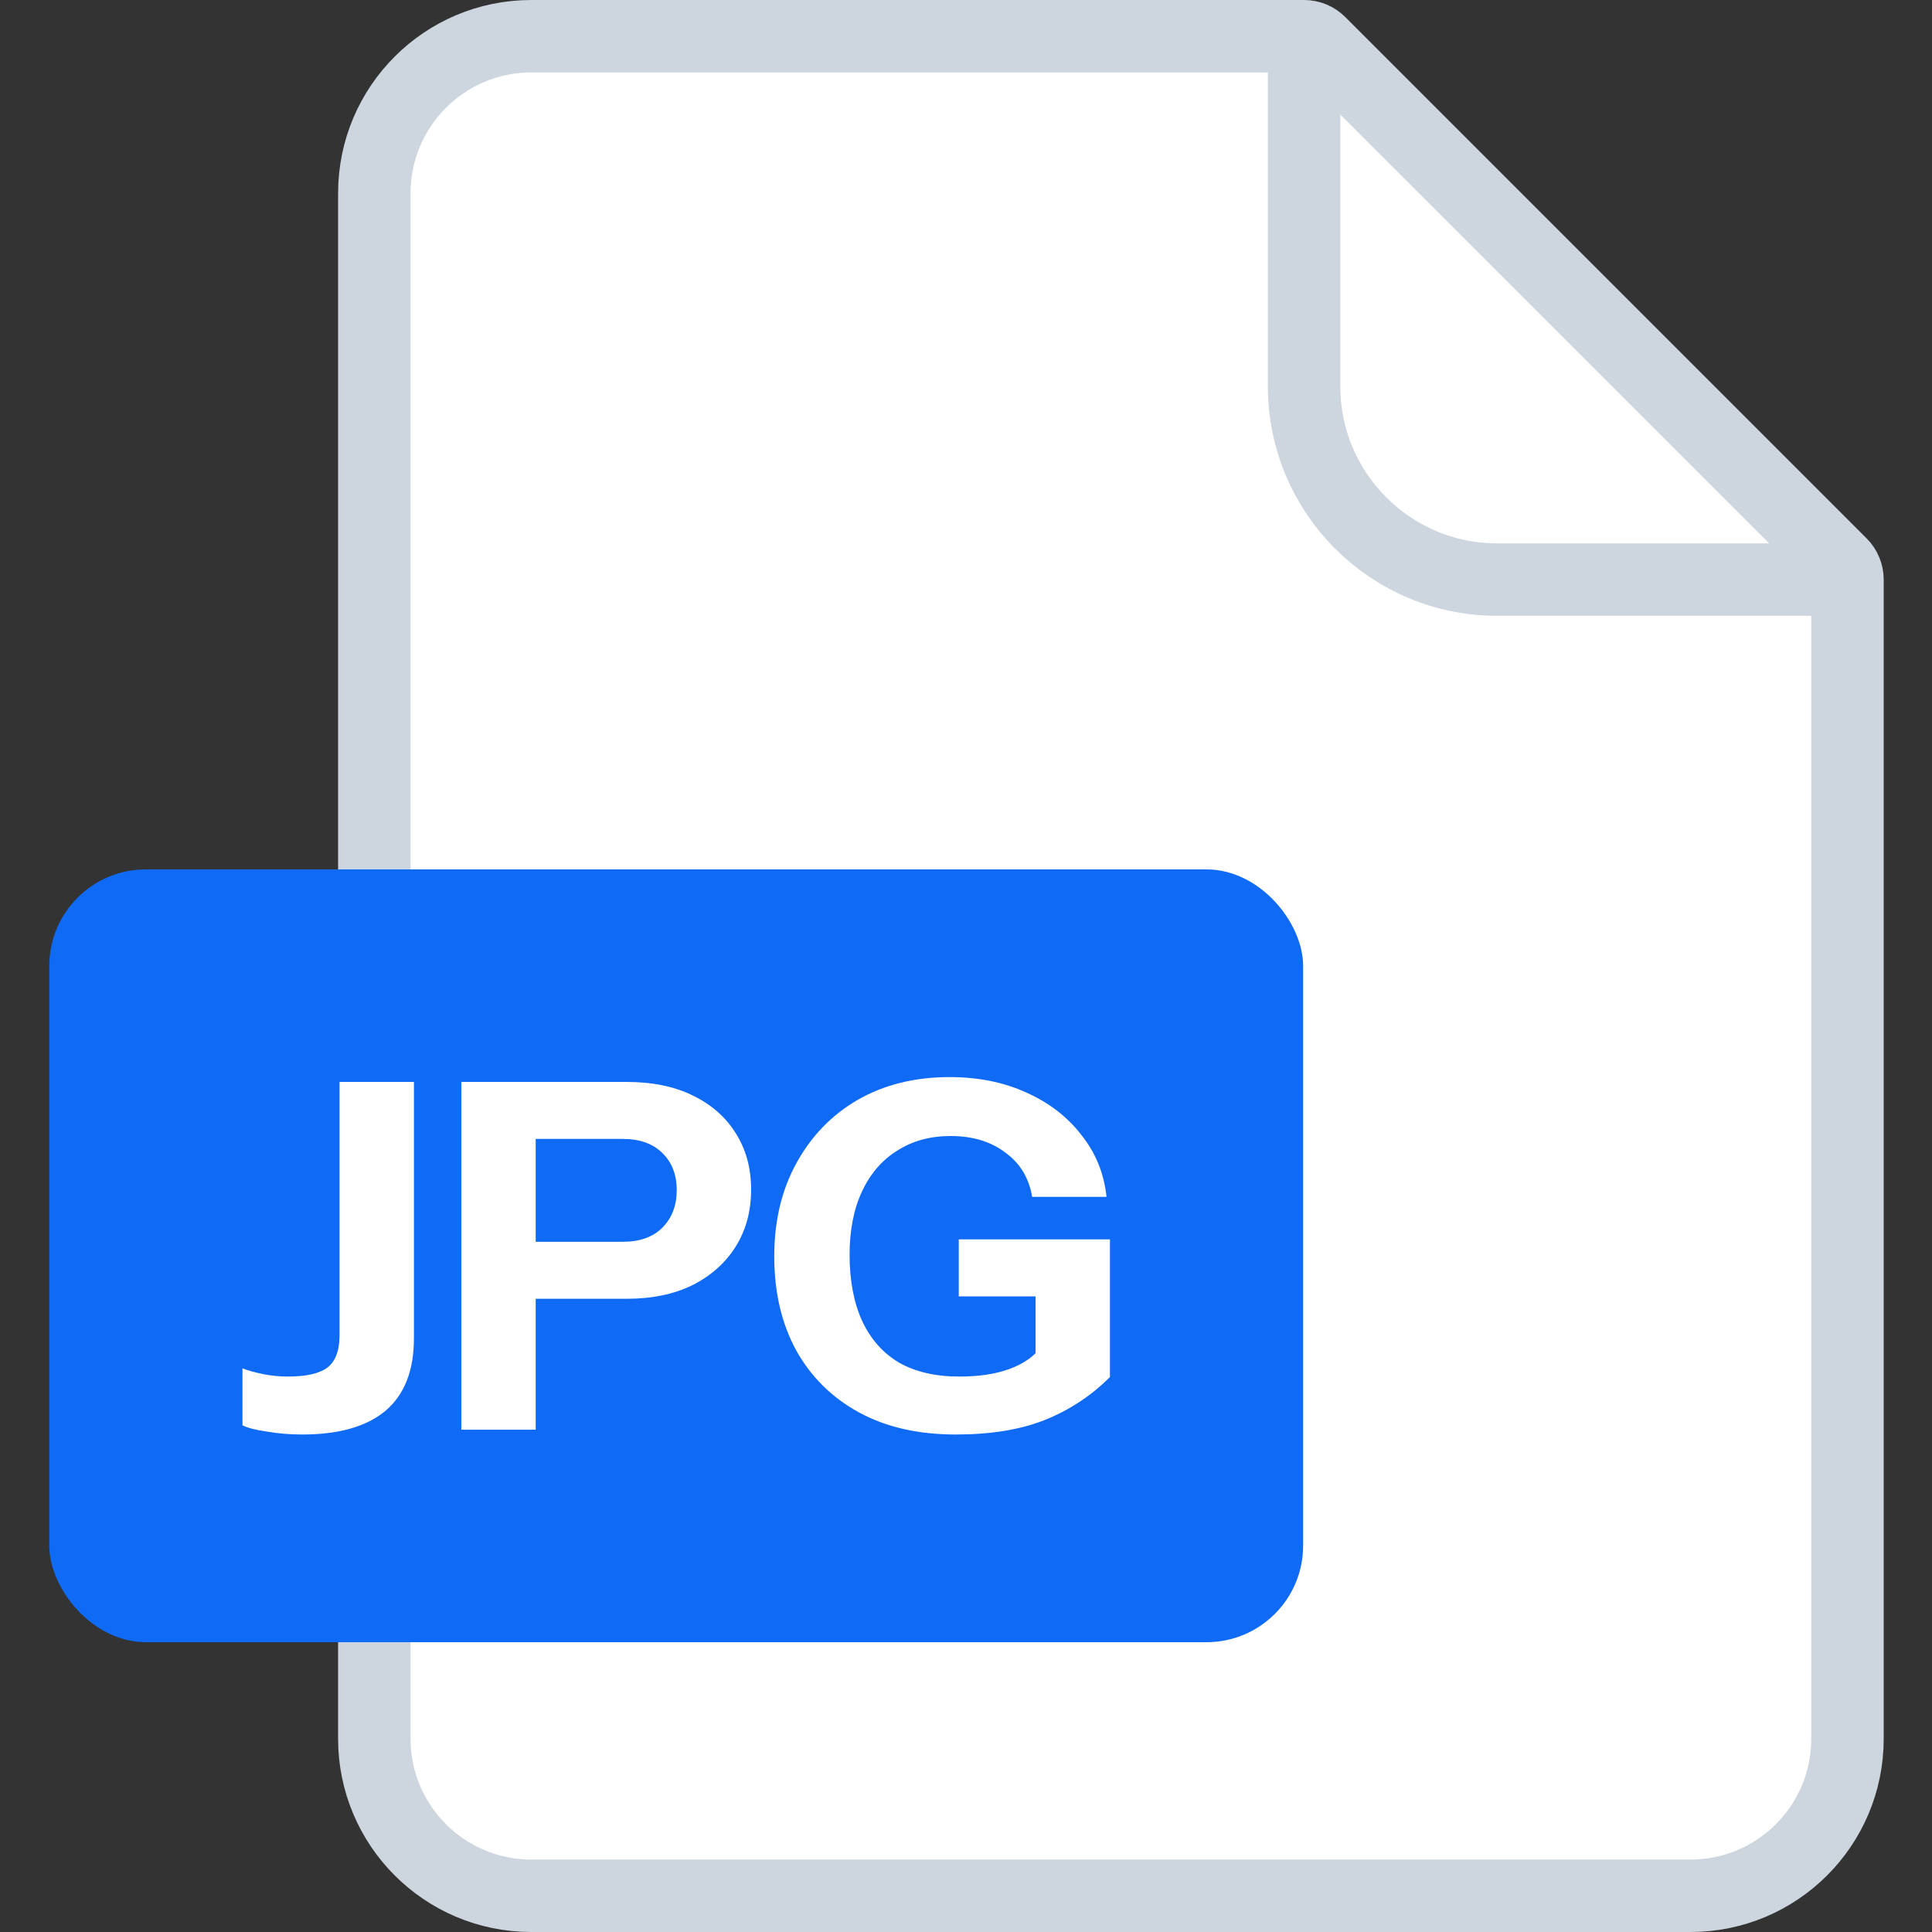 <svg width="40" height="40" viewBox="0 0 40 40" fill="none" xmlns="http://www.w3.org/2000/svg">
<rect x="0" y="0" width="40" height="40" fill="#333333" stroke="none"/>
<path d="M7.75 4C7.75 2.205 9.205 0.75 11 0.75H27C27.121 0.75 27.238 0.798 27.323 0.884L38.116 11.677C38.202 11.762 38.25 11.879 38.25 12V36C38.25 37.795 36.795 39.25 35 39.25H11C9.205 39.25 7.75 37.795 7.75 36V4Z" fill="white" stroke="#CDD5DF" stroke-width="1.5"/>
<path d="M27 0.5V8C27 10.209 28.791 12 31 12H38.5" stroke="#CDD5DF" stroke-width="1.5"/>
<rect x="1.02" y="18" width="25.96" height="16" rx="2" fill="#0F6AF5"/>
<path d="M6.26 29.7C6.006 29.7 5.763 29.68 5.53 29.64C5.296 29.607 5.126 29.563 5.02 29.51V28.33C5.14 28.377 5.283 28.417 5.45 28.45C5.616 28.483 5.786 28.5 5.96 28.5C6.333 28.5 6.603 28.44 6.77 28.32C6.943 28.193 7.03 27.967 7.03 27.64V22.4H8.57V27.71C8.57 28.377 8.373 28.877 7.98 29.21C7.586 29.537 7.013 29.7 6.26 29.7Z" fill="white"/>
<path d="M9.551 29.6V22.4H12.971C13.504 22.4 13.961 22.493 14.341 22.68C14.727 22.867 15.024 23.127 15.231 23.46C15.444 23.793 15.551 24.183 15.551 24.63C15.551 25.077 15.444 25.47 15.231 25.81C15.017 26.15 14.717 26.417 14.331 26.61C13.951 26.797 13.497 26.89 12.971 26.89H10.771V25.71H12.891C13.244 25.71 13.517 25.613 13.711 25.42C13.911 25.22 14.011 24.96 14.011 24.64C14.011 24.32 13.911 24.063 13.711 23.87C13.517 23.677 13.244 23.58 12.891 23.58H11.091V29.6H9.551Z" fill="white"/>
<path d="M19.79 29.7C19.01 29.7 18.34 29.547 17.78 29.24C17.22 28.933 16.787 28.503 16.48 27.95C16.18 27.397 16.03 26.75 16.03 26.01C16.03 25.277 16.184 24.633 16.49 24.08C16.797 23.52 17.22 23.083 17.76 22.77C18.307 22.457 18.94 22.3 19.66 22.3C20.254 22.3 20.784 22.407 21.25 22.62C21.724 22.833 22.104 23.127 22.39 23.5C22.684 23.867 22.857 24.293 22.91 24.78H21.37C21.304 24.387 21.117 24.08 20.81 23.86C20.51 23.633 20.134 23.52 19.68 23.52C19.26 23.52 18.894 23.62 18.58 23.82C18.267 24.013 18.024 24.293 17.85 24.66C17.677 25.027 17.59 25.467 17.59 25.98C17.59 26.513 17.677 26.97 17.85 27.35C18.024 27.723 18.277 28.01 18.61 28.21C18.95 28.403 19.367 28.5 19.86 28.5C20.26 28.5 20.6 28.45 20.88 28.35C21.16 28.25 21.374 28.11 21.52 27.93L22.98 28.51C22.594 28.897 22.144 29.193 21.63 29.4C21.124 29.6 20.51 29.7 19.79 29.7ZM21.44 28.51V26.53L21.75 26.84H19.85V25.66H22.98V28.51H21.44Z" fill="white"/>
</svg>
